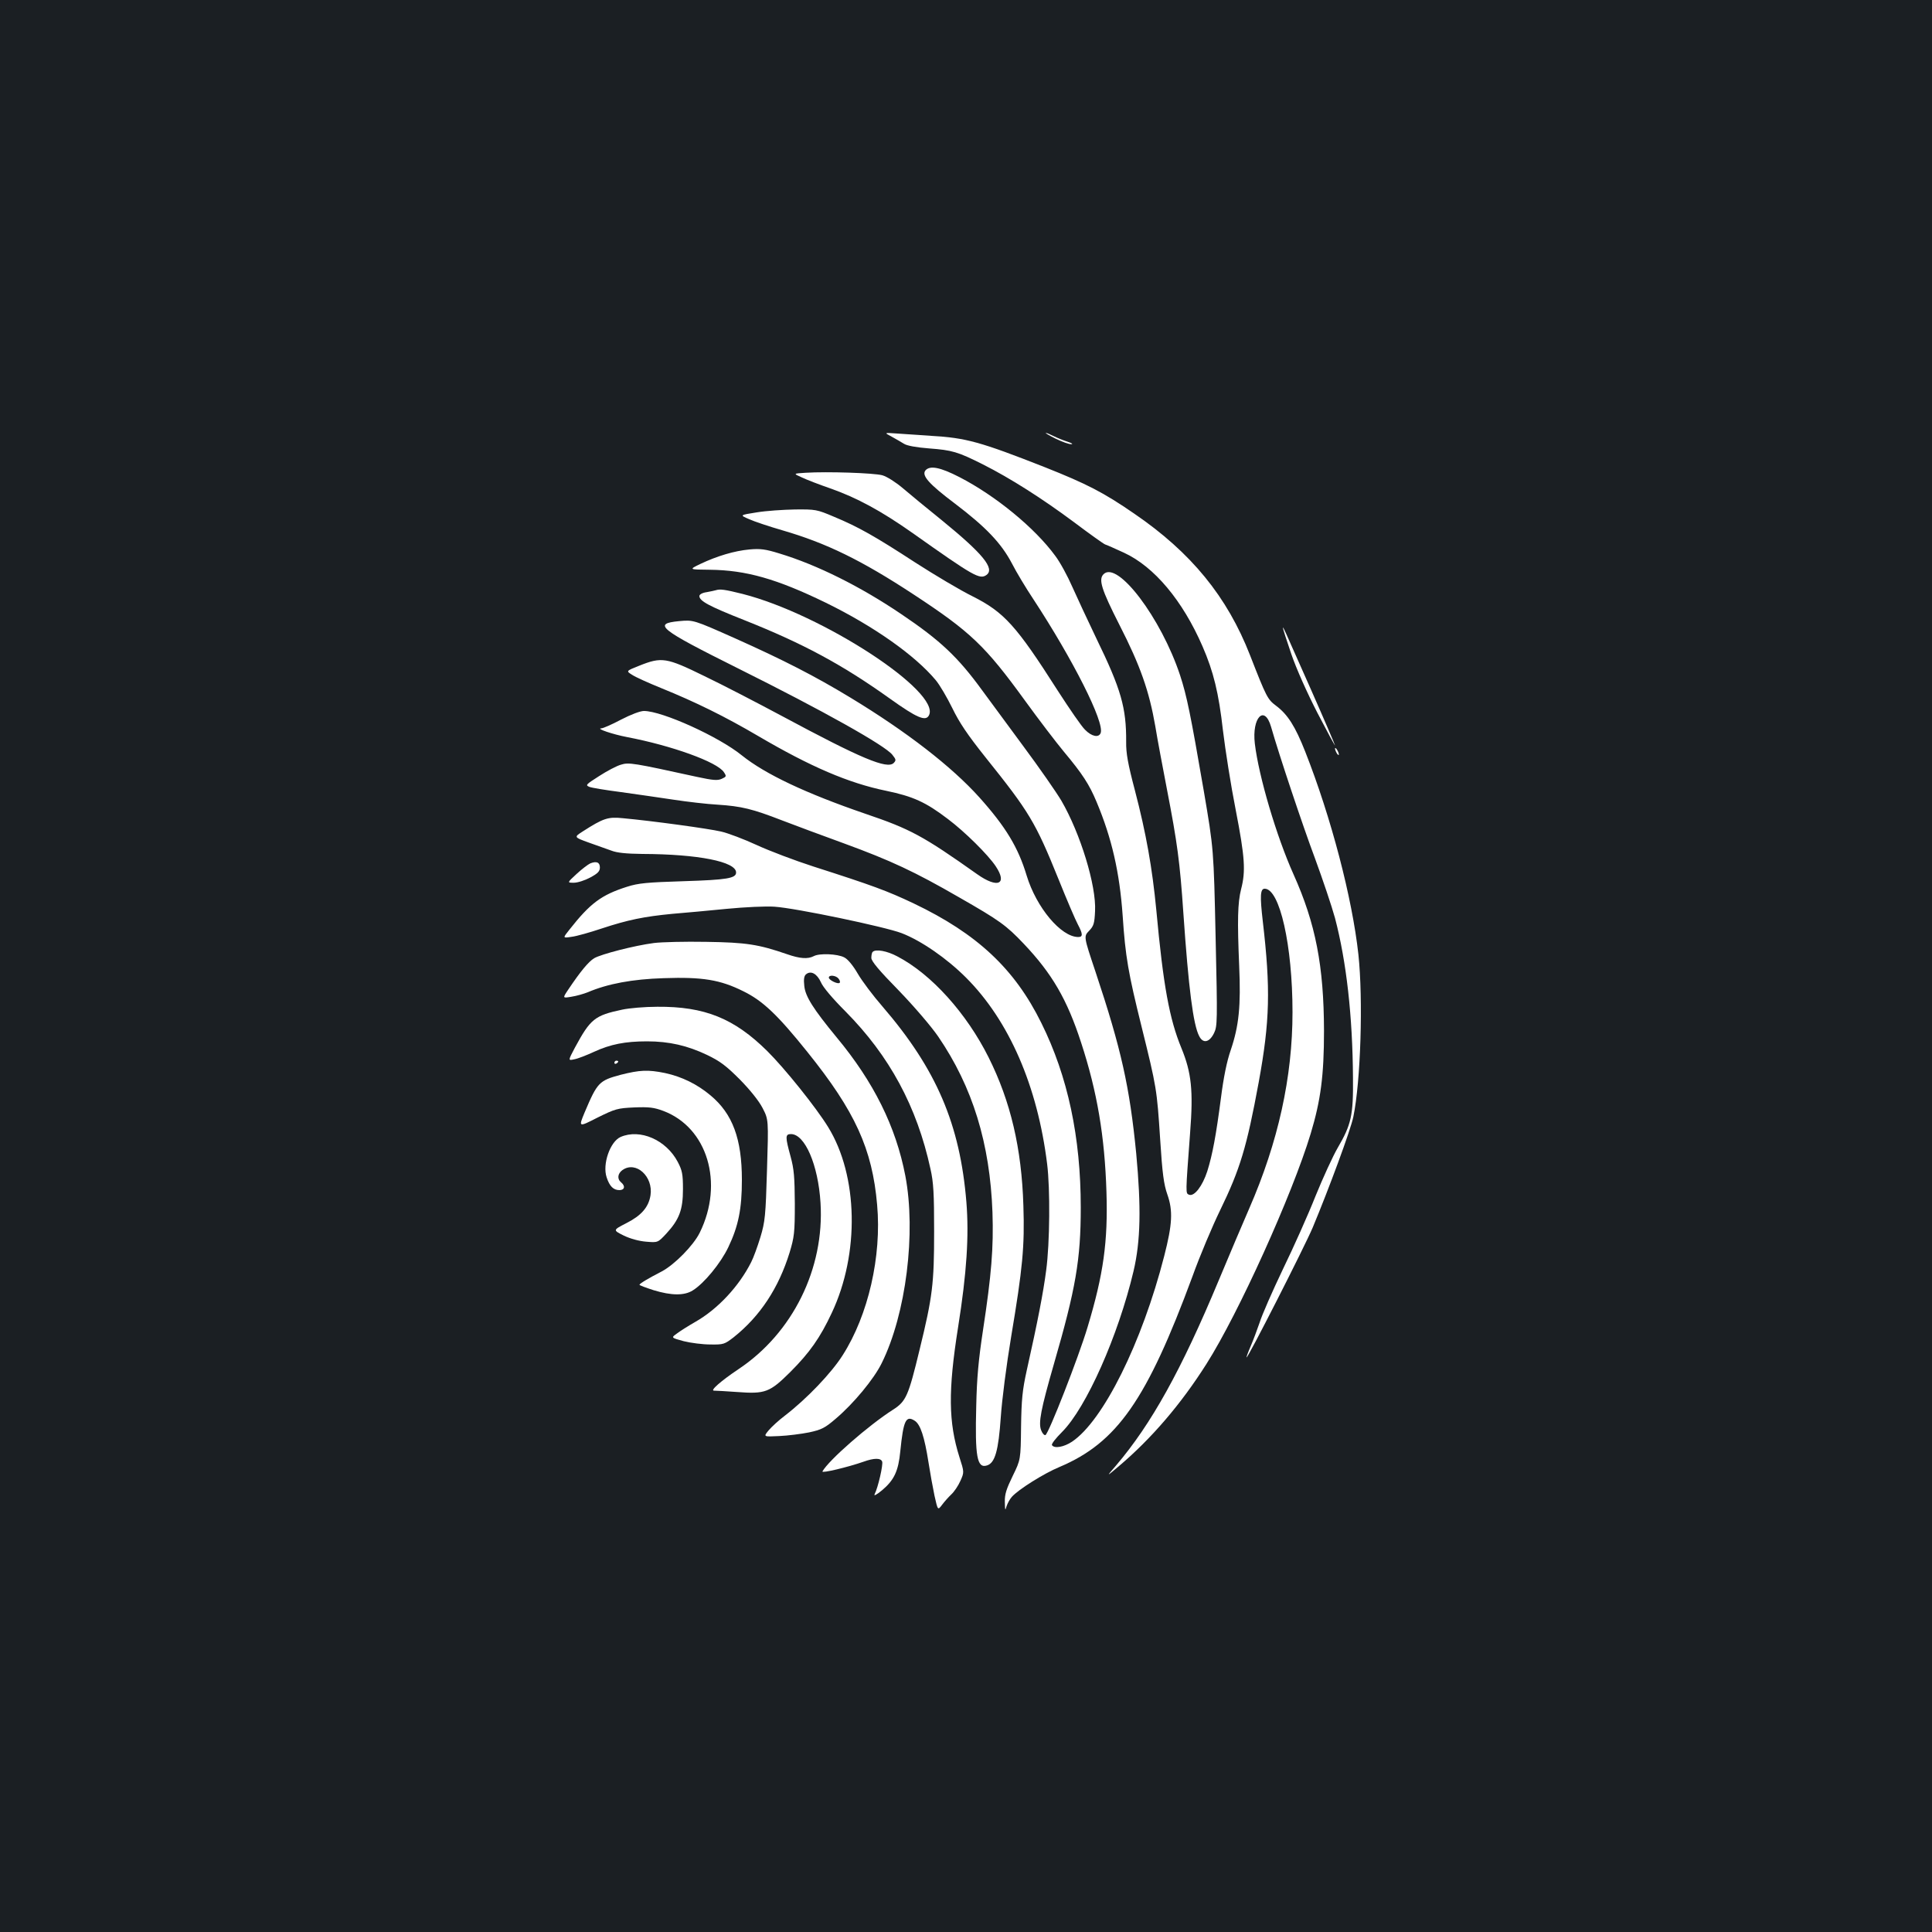 <?xml version="1.0" standalone="no"?>
<!DOCTYPE svg PUBLIC "-//W3C//DTD SVG 20010904//EN"
 "http://www.w3.org/TR/2001/REC-SVG-20010904/DTD/svg10.dtd">
<svg version="1.0" xmlns="http://www.w3.org/2000/svg"
 width="1000pt" height="1000pt" viewBox="0 0 1000 1000"
 preserveAspectRatio="xMidYMid meet">
<rect width="100%" height="100%" fill="#1b1f23"/>
<g transform="translate(0,1000) scale(0.1,-0.1)"
fill="#ffffff" stroke="none">
<path d="M4615 7740 c22 -12 51 -29 64 -37 15 -10 65 -19 130 -24 119 -9 148
-17 279 -83 141 -71 306 -176 470 -298 81 -61 154 -113 162 -116 8 -2 52 -22
98 -43 156 -72 303 -247 406 -484 57 -131 84 -241 106 -436 12 -100 41 -285
66 -411 48 -247 52 -317 28 -410 -18 -71 -20 -161 -10 -398 9 -207 -1 -309
-44 -436 -20 -57 -37 -142 -50 -244 -26 -199 -44 -295 -71 -382 -25 -77 -67
-132 -94 -122 -19 8 -19 -1 5 321 17 218 7 311 -45 438 -62 150 -94 323 -130
715 -21 217 -52 394 -111 620 -36 136 -46 192 -45 250 1 177 -26 272 -154 535
-45 94 -101 214 -125 268 -24 55 -63 127 -88 160 -106 145 -309 311 -495 407
-101 52 -154 62 -177 35 -21 -26 18 -70 152 -171 161 -122 241 -206 296 -311
23 -45 73 -128 111 -185 204 -311 369 -637 348 -692 -10 -26 -47 -18 -81 17
-18 17 -81 109 -141 202 -215 337 -277 406 -442 489 -61 30 -194 109 -295 174
-209 136 -295 185 -423 238 -87 37 -94 38 -200 37 -60 -1 -150 -7 -198 -15
-89 -14 -89 -14 -40 -35 26 -12 104 -38 173 -58 227 -66 408 -154 679 -332
294 -193 370 -265 576 -549 71 -98 162 -217 201 -264 97 -116 132 -170 170
-261 78 -186 119 -362 135 -590 14 -211 29 -296 98 -574 78 -315 79 -323 96
-582 11 -176 19 -234 37 -285 30 -85 26 -155 -16 -319 -115 -449 -316 -853
-477 -961 -42 -28 -92 -37 -104 -18 -4 6 20 36 52 68 126 126 291 499 370 832
37 157 40 330 14 610 -34 345 -77 539 -211 941 -61 182 -61 182 -33 211 24 25
28 38 31 102 7 132 -76 402 -174 571 -26 44 -115 172 -199 285 -83 113 -178
241 -210 285 -127 175 -219 261 -421 397 -210 142 -434 254 -629 313 -74 23
-100 26 -156 21 -77 -7 -168 -34 -254 -75 -60 -29 -60 -29 48 -30 189 -2 347
-47 602 -171 247 -121 460 -271 568 -400 21 -25 59 -90 86 -145 37 -76 78
-137 172 -255 226 -282 258 -334 378 -631 43 -107 88 -212 100 -234 26 -49 27
-65 2 -65 -89 0 -217 153 -267 318 -44 146 -108 252 -245 405 -143 159 -375
339 -667 516 -183 111 -347 195 -595 306 -218 97 -218 97 -292 90 -138 -13
-105 -40 304 -244 440 -219 763 -400 800 -448 19 -24 20 -28 7 -42 -34 -34
-169 23 -577 242 -129 69 -310 163 -404 208 -196 96 -220 100 -337 53 -68 -27
-68 -27 -36 -47 18 -12 85 -42 149 -68 180 -73 332 -148 504 -249 271 -159
467 -243 661 -283 140 -29 206 -59 320 -146 88 -66 209 -186 248 -245 62 -93
10 -116 -96 -41 -281 199 -346 234 -579 313 -309 106 -518 205 -639 302 -119
97 -413 230 -507 230 -19 0 -67 -18 -119 -45 -47 -25 -93 -45 -102 -45 -29 -1
60 -31 133 -45 231 -44 468 -129 502 -182 14 -21 13 -23 -11 -34 -22 -10 -45
-8 -129 10 -329 72 -352 76 -393 63 -22 -6 -73 -33 -113 -59 -69 -44 -72 -47
-50 -56 13 -5 87 -17 164 -27 77 -11 199 -28 270 -39 72 -11 175 -23 230 -26
123 -8 180 -22 332 -81 65 -25 210 -79 323 -120 240 -88 363 -145 595 -279
208 -119 243 -144 334 -240 146 -154 224 -287 297 -512 83 -254 122 -484 131
-773 8 -256 -15 -425 -98 -700 -46 -154 -202 -553 -218 -558 -6 -2 -16 9 -22
25 -15 38 -2 107 66 343 113 390 139 540 139 810 0 364 -67 679 -204 955 -138
280 -332 462 -661 619 -137 65 -213 93 -519 191 -96 31 -228 81 -293 111 -65
30 -149 62 -185 70 -64 15 -355 55 -508 69 -77 8 -101 0 -207 -68 -47 -30 -47
-30 30 -58 43 -15 96 -34 118 -42 28 -11 76 -16 160 -17 289 -1 485 -40 485
-96 0 -30 -47 -38 -270 -45 -191 -6 -236 -10 -295 -29 -132 -42 -190 -85 -297
-221 -36 -45 -36 -45 10 -38 26 3 96 23 156 43 136 45 220 62 366 76 63 5 191
17 283 26 92 9 202 14 245 11 110 -7 573 -104 659 -137 101 -39 233 -130 333
-230 223 -223 370 -561 420 -965 16 -129 14 -409 -5 -550 -15 -115 -43 -261
-101 -520 -22 -100 -27 -149 -29 -290 -2 -170 -2 -170 -43 -254 -33 -68 -42
-95 -41 -135 1 -45 2 -47 9 -22 5 15 17 37 27 48 33 38 167 122 247 155 298
126 452 347 688 986 38 106 103 260 143 342 104 214 138 327 200 663 58 317
62 484 21 835 -15 130 -13 167 10 167 78 0 144 -294 144 -639 0 -336 -74 -672
-224 -1016 -31 -71 -102 -238 -157 -370 -195 -468 -350 -746 -532 -960 -52
-60 -52 -60 13 -5 169 143 322 321 455 531 165 260 443 874 539 1191 52 173
69 300 69 533 -1 335 -43 554 -158 810 -88 196 -180 507 -200 676 -16 135 50
204 84 87 41 -144 164 -512 227 -680 40 -109 87 -248 104 -310 59 -225 91
-506 93 -828 2 -193 -9 -241 -79 -361 -24 -41 -76 -154 -115 -250 -38 -96
-114 -266 -169 -379 -54 -113 -108 -236 -120 -275 -13 -38 -34 -94 -47 -124
-13 -30 -22 -55 -21 -57 6 -6 298 568 342 671 84 201 198 509 211 575 38 184
51 606 26 840 -32 292 -141 709 -275 1049 -52 132 -91 193 -151 238 -44 33
-50 44 -135 262 -118 302 -304 531 -600 733 -158 109 -246 154 -460 239 -335
132 -411 153 -590 163 -58 4 -136 9 -175 12 -70 5 -70 5 -30 -16z"/>
<path d="M5465 7729 c33 -16 69 -29 80 -28 11 0 2 6 -20 13 -22 7 -54 20 -72
29 -18 9 -36 17 -40 16 -4 0 19 -14 52 -30z"/>
<path d="M4170 7553 c-65 -4 -65 -4 -20 -24 25 -12 90 -37 145 -56 140 -49
267 -118 430 -233 315 -223 346 -241 381 -216 45 33 -20 111 -231 283 -77 62
-168 137 -203 167 -37 31 -81 59 -105 66 -44 12 -285 20 -397 13z"/>
<path d="M5712 7028 c-27 -27 -12 -77 82 -262 108 -211 154 -342 186 -526 11
-69 39 -215 60 -325 54 -279 67 -376 85 -640 27 -391 51 -579 82 -638 20 -40
53 -33 77 16 17 36 18 59 8 495 -10 457 -10 457 -61 757 -69 400 -88 493 -123
600 -98 296 -324 595 -396 523z"/>
<path d="M3705 6945 c-5 -2 -27 -6 -47 -10 -23 -3 -38 -12 -38 -20 0 -26 51
-53 233 -125 302 -120 507 -230 753 -406 140 -100 185 -119 202 -87 65 121
-552 524 -965 629 -92 23 -116 26 -138 19z"/>
<path d="M6641 6749 c-1 -4 19 -64 43 -135 26 -76 82 -201 135 -304 50 -96 91
-172 91 -168 0 3 -56 134 -125 290 -151 340 -143 324 -144 317z"/>
<path d="M6910 6125 c0 -5 5 -17 10 -25 5 -8 10 -10 10 -5 0 6 -5 17 -10 25
-5 8 -10 11 -10 5z"/>
<path d="M3055 5531 c-11 -5 -43 -29 -70 -54 -50 -46 -50 -46 -15 -46 20 0 57
12 85 27 39 21 50 32 50 52 0 27 -18 34 -50 21z"/>
<path d="M3385 5119 c-101 -13 -275 -58 -310 -79 -29 -18 -70 -67 -133 -161
-31 -46 -31 -46 16 -38 26 4 64 15 84 23 103 44 231 68 393 73 201 7 293 -8
413 -68 100 -49 177 -122 331 -314 247 -307 336 -502 361 -791 24 -267 -46
-571 -178 -778 -58 -92 -185 -225 -299 -313 -32 -24 -70 -59 -85 -77 -27 -33
-27 -33 55 -29 45 2 115 11 155 19 64 14 81 22 138 71 93 79 198 206 238 288
126 255 178 675 122 969 -49 255 -164 486 -355 716 -122 148 -163 213 -168
267 -4 34 -1 52 9 60 25 21 57 3 77 -41 10 -25 62 -86 127 -151 228 -230 370
-493 440 -815 16 -70 19 -129 19 -325 0 -269 -8 -336 -75 -610 -58 -240 -70
-268 -137 -311 -127 -81 -334 -262 -366 -320 -6 -11 132 22 212 50 55 20 90
20 97 1 6 -15 -21 -134 -39 -169 -5 -11 10 -3 38 20 63 53 85 99 95 203 16
159 29 187 75 157 29 -19 50 -82 71 -216 8 -52 22 -129 31 -172 17 -76 17 -76
39 -47 12 16 33 40 48 54 15 14 36 45 47 70 20 45 20 45 -5 123 -57 180 -59
344 -7 672 45 283 57 474 43 648 -33 403 -155 688 -434 1012 -48 55 -106 132
-128 170 -25 43 -52 76 -71 85 -35 18 -128 22 -157 6 -31 -16 -72 -13 -138 10
-148 51 -211 61 -419 64 -110 2 -231 -1 -270 -6z m955 -184 c7 -9 10 -18 6
-22 -8 -9 -56 14 -56 27 0 15 36 12 50 -5z"/>
<path d="M4517 5073 c-4 -3 -7 -17 -7 -31 0 -17 39 -64 143 -170 81 -84 168
-186 203 -237 179 -262 268 -554 281 -910 6 -184 -5 -321 -49 -610 -23 -151
-32 -247 -35 -392 -7 -263 4 -325 56 -308 41 13 59 76 71 249 6 90 29 269 54
419 59 352 70 465 63 677 -9 296 -66 539 -180 767 -114 228 -296 431 -473 523
-52 28 -112 39 -127 23z"/>
<path d="M3220 4774 c-142 -30 -164 -48 -244 -196 -36 -68 -36 -68 -4 -61 18
3 64 21 103 39 85 39 161 54 274 54 115 0 209 -22 310 -70 69 -33 100 -57 171
-128 52 -53 98 -110 117 -147 31 -60 31 -60 23 -320 -7 -238 -10 -268 -34
-348 -15 -49 -36 -107 -48 -130 -63 -125 -173 -243 -289 -309 -35 -20 -78 -47
-95 -60 -31 -22 -31 -22 35 -40 36 -9 98 -17 138 -17 68 -1 73 1 120 37 138
110 233 255 290 439 24 80 27 102 27 253 -1 138 -4 178 -22 244 -28 102 -28
116 2 116 72 0 141 -159 153 -356 21 -340 -144 -674 -425 -861 -91 -61 -149
-112 -126 -111 11 0 64 -3 119 -7 146 -11 169 -2 275 103 101 101 155 178 215
306 145 307 137 711 -19 963 -62 101 -225 304 -315 393 -171 169 -324 231
-569 229 -64 0 -146 -7 -182 -15z"/>
<path d="M3180 4499 c0 -5 5 -7 10 -4 6 3 10 8 10 11 0 2 -4 4 -10 4 -5 0 -10
-5 -10 -11z"/>
<path d="M3213 4437 c-112 -30 -121 -39 -187 -195 -32 -77 -32 -77 66 -27 93
46 104 49 191 53 76 3 102 0 150 -18 229 -86 315 -374 189 -630 -33 -67 -131
-166 -197 -201 -70 -36 -115 -63 -115 -69 0 -3 33 -15 73 -28 92 -28 159 -29
203 -1 58 36 144 140 184 224 52 109 70 198 70 348 0 212 -48 342 -162 437
-69 58 -148 97 -236 116 -88 18 -130 16 -229 -9z"/>
<path d="M3212 4115 c-54 -24 -95 -141 -72 -209 15 -46 35 -66 66 -66 27 0 32
21 9 40 -22 18 -18 46 7 64 70 49 160 -34 145 -131 -10 -62 -48 -105 -125
-144 -70 -36 -70 -36 -14 -64 35 -17 80 -29 117 -32 60 -5 60 -5 104 42 67 73
86 123 86 230 0 78 -4 97 -27 141 -60 114 -195 173 -296 129z"/>
</g>
</svg>
